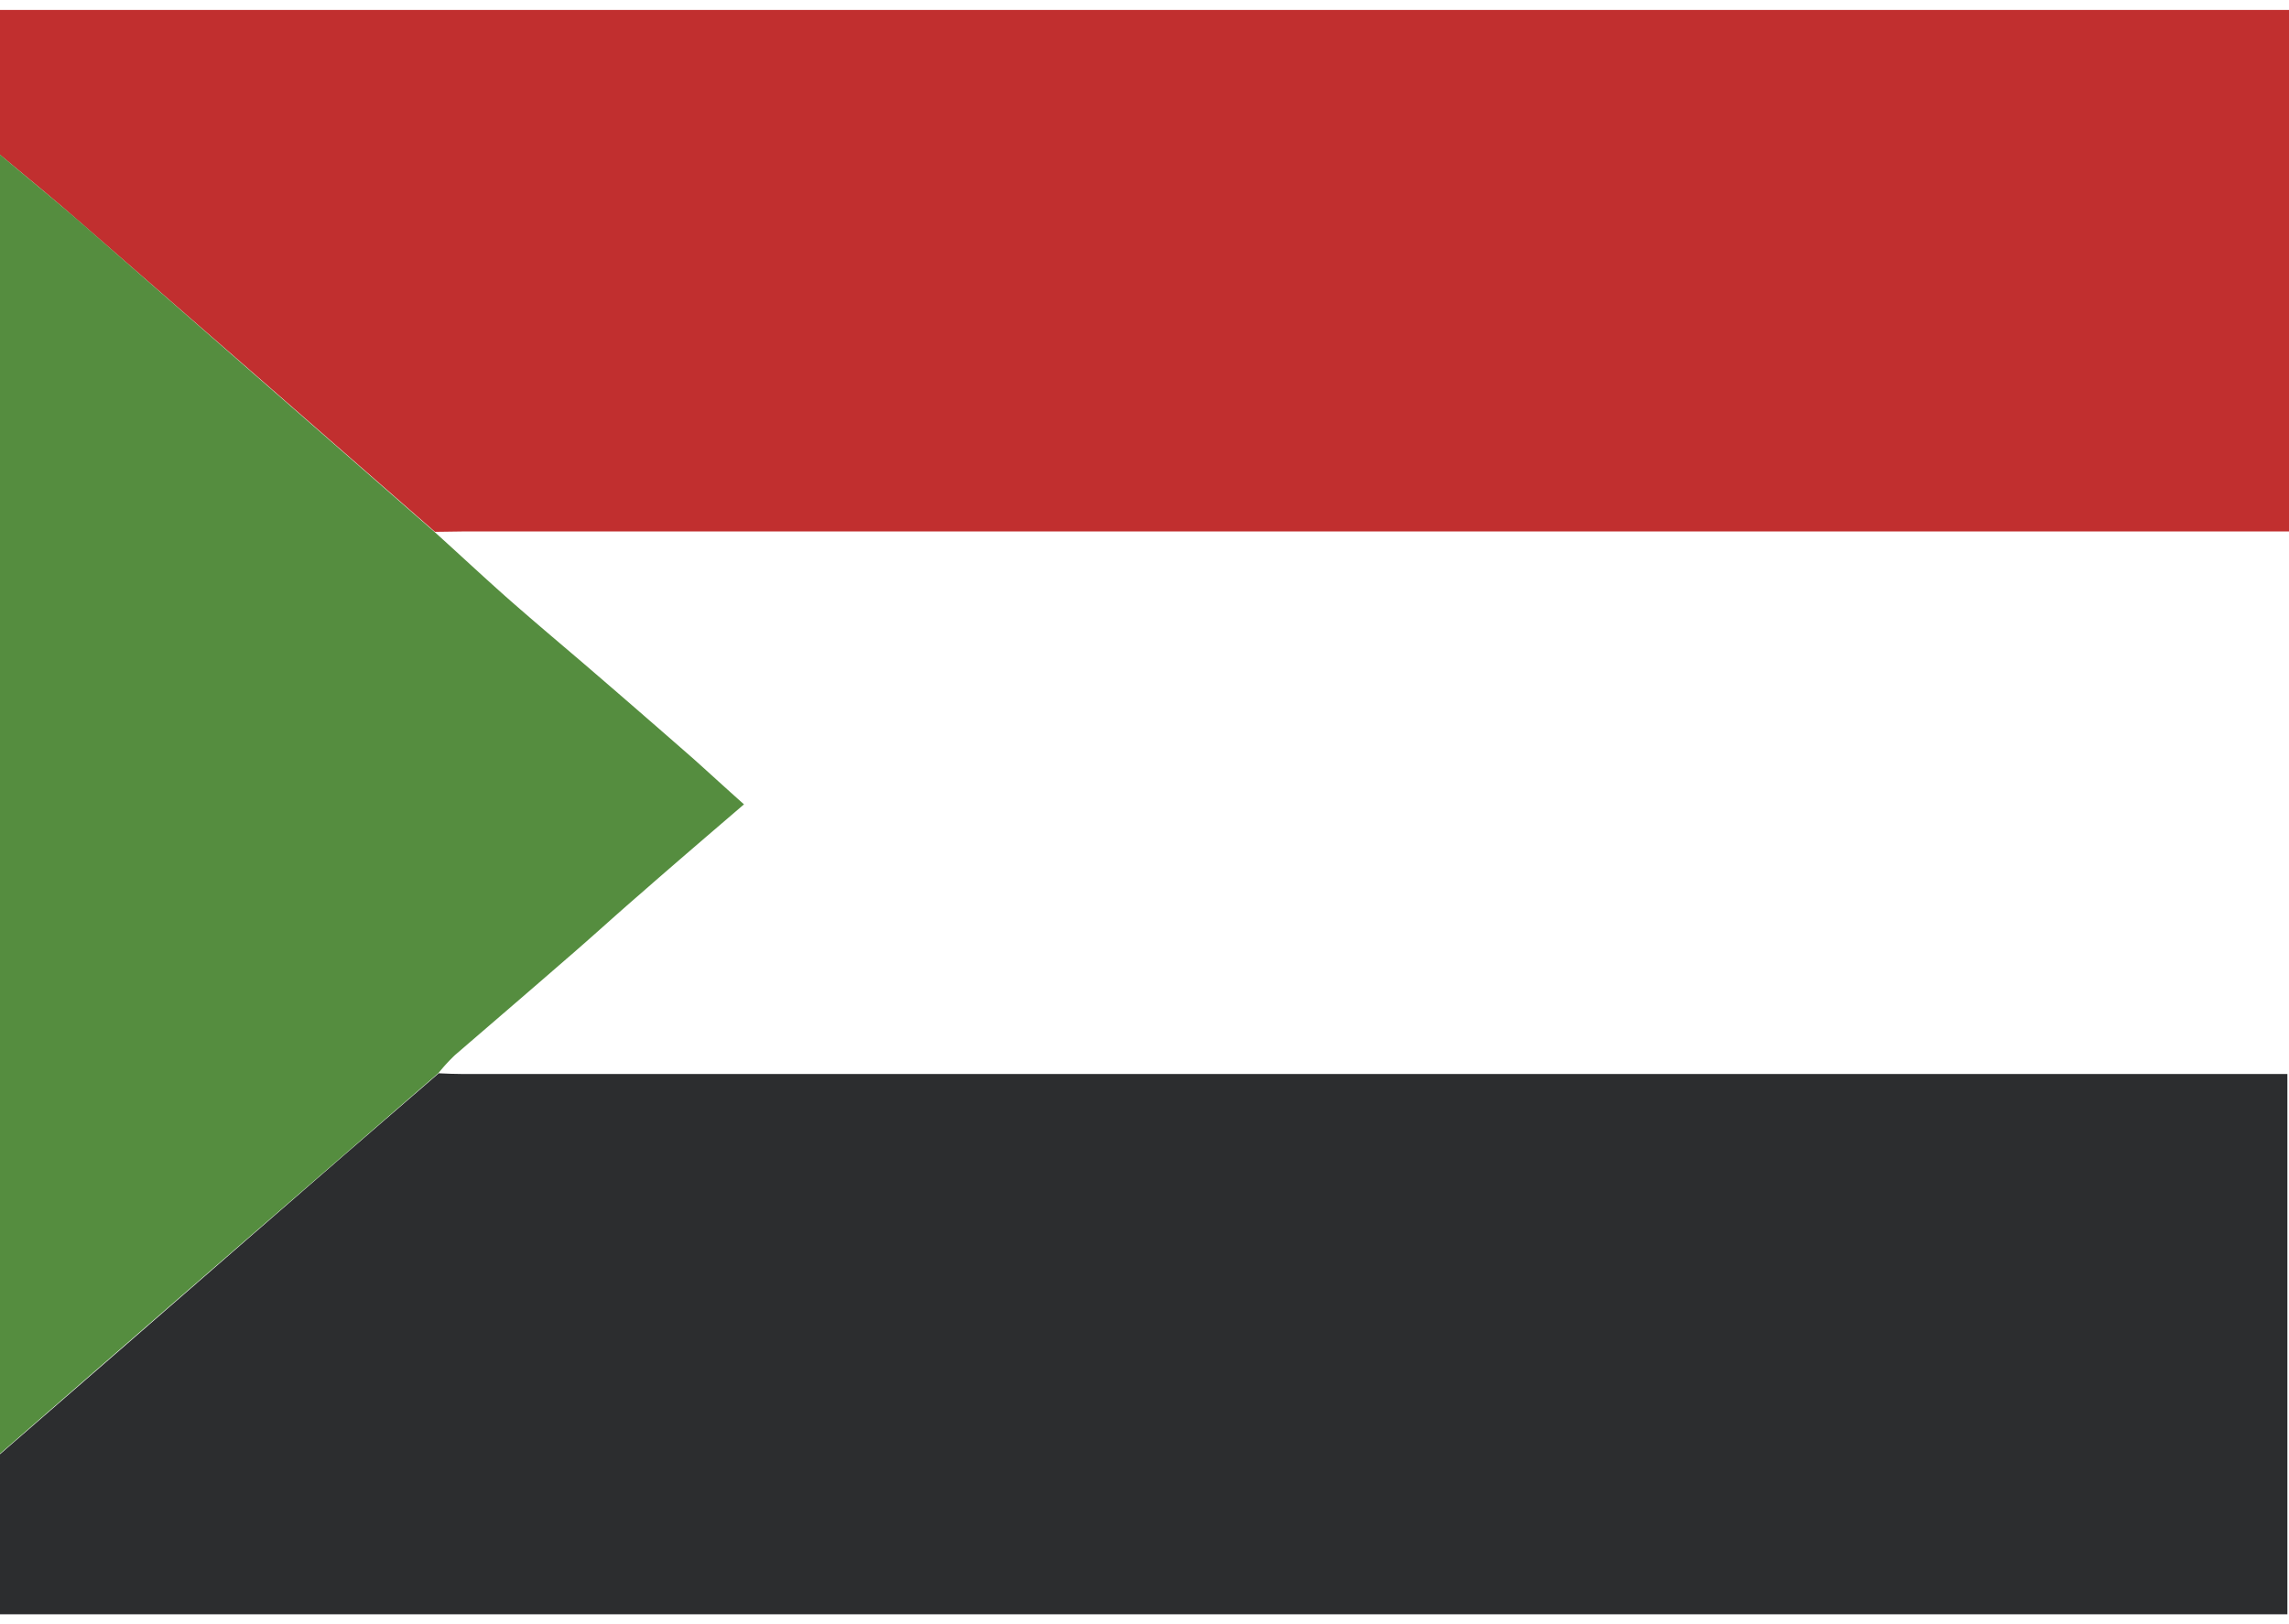 <svg xmlns="http://www.w3.org/2000/svg" width="31" height="22" viewBox="0 0 31 22">
    <path data-name="Rectangle 243" style="fill:none" d="M0 0h31v22H0z"/>
    <path data-name="Path 353" d="M3.747 22.585v-2.168q1.708-1.483 3.416-2.971 1.258-1.095 2.526-2.189c.114.005.223.01.336.01h24.7v7.318z" transform="translate(-3.747 -.719)" style="fill:#2c2d2f"/>
    <path data-name="Path 354" d="M3.747 2.815V.854h31v7.064H10c-.119 0-.243.005-.362.005Q7.253 5.835 4.865 3.757c-.365-.321-.745-.631-1.118-.942z" transform="translate(-3.747 -.719)" style="fill:#c12f2f"/>
    <path data-name="Path 355" d="M9.631 7.923c.321.29.637.585.963.875.352.311.709.611 1.066.916.5.43.994.859 1.485 1.289.223.2.44.4.678.611-.476.409-.942.807-1.408 1.216-.336.29-.662.59-1 .88-.5.435-1 .864-1.506 1.3a2.48 2.48 0 0 0-.223.243c-.844.73-1.682 1.459-2.526 2.189q-1.708 1.483-3.416 2.971V2.81c.373.316.75.621 1.118.942l4.769 4.171z" transform="translate(-3.747 -.719)" style="fill:#558d3f"/>
</svg>
